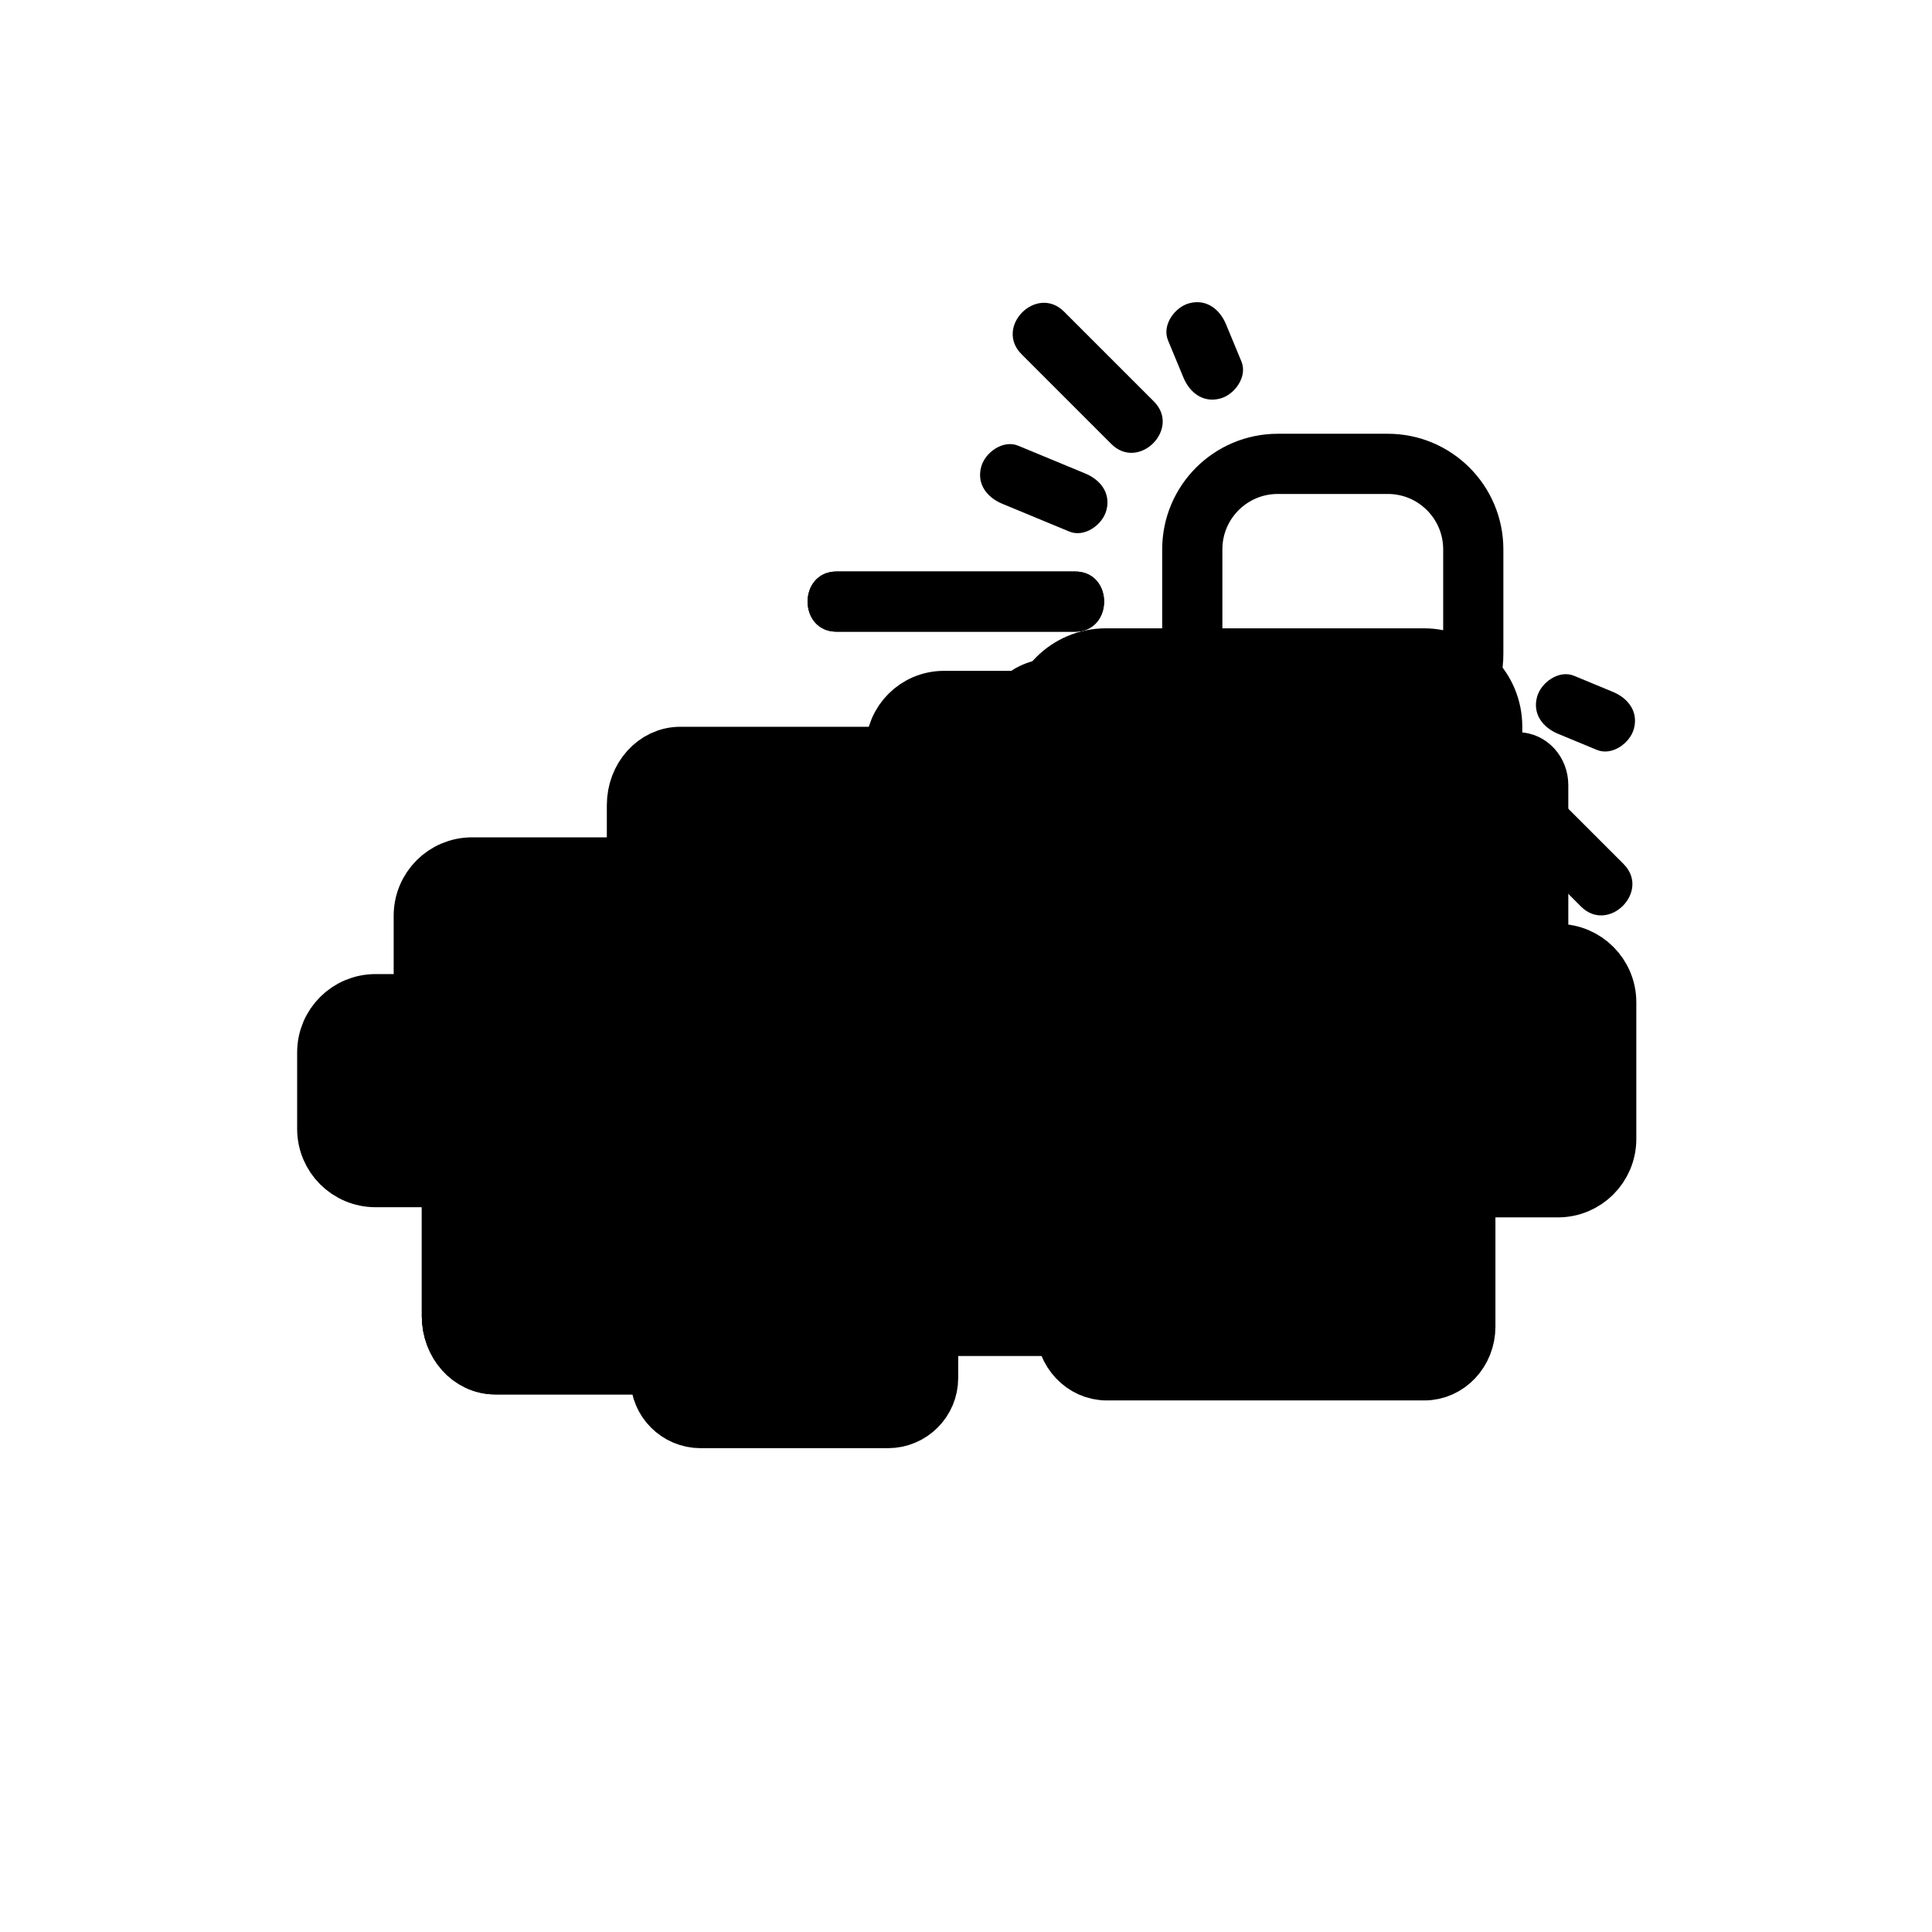 <svg xmlns="http://www.w3.org/2000/svg" viewBox="20 20 321 321">
<g fill="#000000">
<path d="m189.73,78.854c4.969,4.97 9.938,9.939 14.908,14.909 4.563,4.563 11.634-2.507 7.07-7.071-4.969-4.97-9.938-9.939-14.908-14.909-4.563-4.564-11.633,2.507-7.07,7.071z"/>
<path d="m159.02,124.956c13.197,0 26.394,0 39.59,0 6.448,0 6.448-10 0-10-13.196,0-26.393,0-39.59,0-6.449,0-6.449,10 0,10z"/>
<path d="m289.748,163.548c-5.012-5.012-10.024-10.024-15.037-15.037-4.563-4.563-11.635,2.507-7.07,7.071 5.012,5.012 10.024,10.024 15.037,15.037 4.563,4.564 11.635-2.507 7.07-7.071z"/>
<path d="m245.266,201.201c0-13.196 0-26.392 0-39.588 0-6.449-10-6.449-10,0 0,13.196 0,26.392 0,39.588 0,6.448 10,6.448 10,0z"/>
<path d="m184.896,183.576c9.332-9.331 18.663-18.663 27.994-27.994 4.564-4.564-2.507-11.635-7.07-7.071-9.332,9.332-18.663,18.663-27.995,27.995-4.563,4.563 2.508,11.635 7.071,7.07z"/>
<path d="m159.02,124.956c13.197,0 26.394,0 39.59,0 6.448,0 6.448-10 0-10-13.196,0-26.393,0-39.59,0-6.449,0-6.449,10 0,10z"/>
<path d="m245.266,201.201c0-13.196 0-26.392 0-39.588 0-6.449-10-6.449-10,0 0,13.196 0,26.392 0,39.588 0,6.448 10,6.448 10,0z"/>
<path d="m184.896,183.576c9.332-9.331 18.663-18.663 27.994-27.994 4.564-4.564-2.507-11.635-7.07-7.071-9.332,9.332-18.663,18.663-27.995,27.995-4.563,4.563 2.508,11.635 7.071,7.07z"/>
<path d="m186.519,103.698c3.716,1.54 7.431,3.079 11.146,4.618 2.522,1.045 5.495-1.11 6.15-3.492 .791-2.875-.977-5.108-3.492-6.15-3.716-1.54-7.431-3.079-11.146-4.618-2.522-1.045-5.495,1.11-6.15,3.492-.792,2.874 .976,5.108 3.492,6.15z"/>
<path d="m189.515,147.896c3.716-1.539 7.431-3.078 11.146-4.617 2.516-1.042 4.283-3.275 3.492-6.15-.655-2.382-3.628-4.537-6.15-3.492-3.716,1.539-7.431,3.078-11.146,4.617-2.516,1.042-4.283,3.275-3.492,6.15 .655,2.383 3.627,4.537 6.15,3.492z"/>
<path d="m223.675,173.38c1.539-3.715 3.078-7.431 4.617-11.147 1.045-2.523-1.109-5.495-3.492-6.15-2.875-.791-5.108,.976-6.15,3.492-1.539,3.715-3.078,7.431-4.617,11.147-1.045,2.523 1.109,5.495 3.492,6.15 2.874,.792 5.108-.976 6.15-3.492z"/>
<path d="m266.182,170.722c-1.539-3.716-3.079-7.432-4.618-11.147-1.042-2.516-3.275-4.283-6.15-3.492-2.382,.655-4.537,3.628-3.492,6.15 1.539,3.716 3.079,7.432 4.618,11.147 1.042,2.516 3.275,4.283 6.15,3.492 2.381-.655 4.537-3.627 3.492-6.15z"/>
<path d="m214.063,76.547c.852,2.056 1.704,4.112 2.556,6.168 1.042,2.516 3.275,4.283 6.15,3.492 2.382-.655 4.537-3.628 3.492-6.15-.852-2.056-1.704-4.112-2.556-6.168-1.042-2.516-3.275-4.283-6.15-3.492-2.381,.655-4.536,3.628-3.492,6.15z"/>
<path d="m287.973,134.951c-2.146-.889-4.294-1.778-6.44-2.667-2.522-1.045-5.495,1.11-6.15,3.492-.791,2.875 .977,5.108 3.492,6.15 2.146,.889 4.294,1.778 6.44,2.667 2.522,1.045 5.495-1.11 6.15-3.492 .791-2.875-.977-5.108-3.492-6.15z"/>
<g stroke="#000000" stroke-width="10">
<path d="m195.99,211.91c0,4.428-3.223,8.018-7.197,8.018h-55.772c-3.974,0-7.196-3.59-7.196-8.018v-58.137c0-4.429 3.222-8.019 7.196-8.019h55.772c3.975,0 7.197,3.59 7.197,8.019v58.137z"/>
<path d="m90.408,194.862c0,4.429 3.591,8.019 8.019,8.019h37.421c4.428,0 8.019-3.59 8.019-8.019v-22.72c0-4.428-3.591-8.019-8.019-8.019h-37.421c-4.428,0-8.019,3.59-8.019,8.019v22.72z"/>
<path d="m74.37,194.862c0-4.429 3.59-8.019 8.019-8.019h46.108c4.428,0 8.019,3.59 8.019,8.019v12.696c0,4.429-3.591,8.02-8.019,8.02h-46.108c-4.429,0-8.019-3.591-8.019-8.02v-12.696z"/>
<path d="m249.672,222.928c0,4.43-3.222,8.02-7.195,8.02h-55.773c-3.974,0-7.196-3.59-7.196-8.02v-58.136c0-4.428 3.223-8.019 7.196-8.019h55.773c3.974,0 7.195,3.59 7.195,8.019v58.136z"/>
<path d="m233.411,209.246c0,4.428 3.591,8.02 8.019,8.02h37.422c4.428,0 8.019-3.592 8.019-8.02v-22.721c0-4.428-3.591-8.019-8.019-8.019h-37.422c-4.428,0-8.019,3.591-8.019,8.019v22.721z"/>
<path d="m201.559,232.283c0,4.43-3.222,8.02-7.195,8.02h-55.774c-3.974,0-7.197-3.59-7.197-8.02v-58.136c0-4.428 3.223-8.019 7.197-8.019h55.773c3.974,0 7.195,3.591 7.195,8.019v58.136z"/>
</g>
</g>
<g stroke="#000000" stroke-width="10">
<path fill="none" d="m264.783,128.638c0,7.845-6.361,14.206-14.206,14.206h-18.275c-7.845,0-14.206-6.36-14.206-14.206v-17.363c0-7.846 6.361-14.206 14.206-14.206h18.275c7.845,0 14.206,6.36 14.206,14.206v17.363z"/>
<g fill="#000000">
<path d="m187.023,142.405c0-4.428 3.59-8.019 8.019-8.019h46.108c4.428,0 8.02,3.59 8.02,8.019v12.696c0,4.429-3.592,8.02-8.02,8.02h-46.108c-4.429,0-8.019-3.591-8.019-8.02v-12.696z"/>
<path d="m255.518,135.694c4.429,0 8.02,3.59 8.02,8.019v46.109c0,4.428-3.591,8.019-8.02,8.019h-12.695c-4.43,0-8.02-3.591-8.02-8.019v-46.109c0-4.429 3.59-8.019 8.02-8.019h12.695z"/>
<path d="m176.826,136.462c-4.429,0-8.019,3.591-8.019,8.019v37.421c0,4.428 3.59,8.02 8.019,8.02h22.72c4.429,0 8.019-3.592 8.019-8.02v-37.421c0-4.428-3.59-8.019-8.019-8.019h-22.72z"/>
<path d="m192.398,172.823c0,6.257 5.073,11.329 11.33,11.329h52.869c6.256,0 11.33-5.072 11.33-11.329v-32.1c0-6.256-5.074-11.329-11.33-11.329h-52.869c-6.257,0-11.33,5.073-11.33,11.329v32.1z"/>
<path d="m263.464,240.42c0,4.01-3.048,7.261-6.808,7.261h-52.768c-3.76,0-6.809-3.251-6.809-7.261v-52.65c0-4.012 3.049-7.263 6.809-7.263h52.768c3.76,0 6.808,3.251 6.808,7.263v52.65z"/>
<path d="m275.572,177.813c0,2.085-1.517,3.776-3.389,3.776h-26.265c-1.872,0-3.39-1.69-3.39-3.776v-27.378c0-2.085 1.518-3.776 3.39-3.776h26.265c1.872,0 3.389,1.691 3.389,3.776v27.378z"/>
<path d="m165.246,238.663c0,4.428-3.222,8.018-7.196,8.018h-55.772c-3.974,0-7.196-3.59-7.196-8.018v-58.137c0-4.429 3.222-8.019 7.196-8.019h55.772c3.975,0 7.196,3.59 7.196,8.019v58.137z"/>
<path d="m165.246,238.663c0,4.428-3.222,8.018-7.196,8.018h-55.772c-3.974,0-7.196-3.59-7.196-8.018v-58.137c0-4.429 3.222-8.019 7.196-8.019h55.772c3.975,0 7.196,3.59 7.196,8.019v58.137z"/>
<path d="m129.745,248.945c0,3.683 2.986,6.668 6.669,6.668h31.122c3.683,0 6.669-2.985 6.669-6.668v-18.896c0-3.682-2.986-6.668-6.669-6.668h-31.122c-3.683,0-6.669,2.986-6.669,6.668v18.896z"/>
</g>
</g>
</svg>
